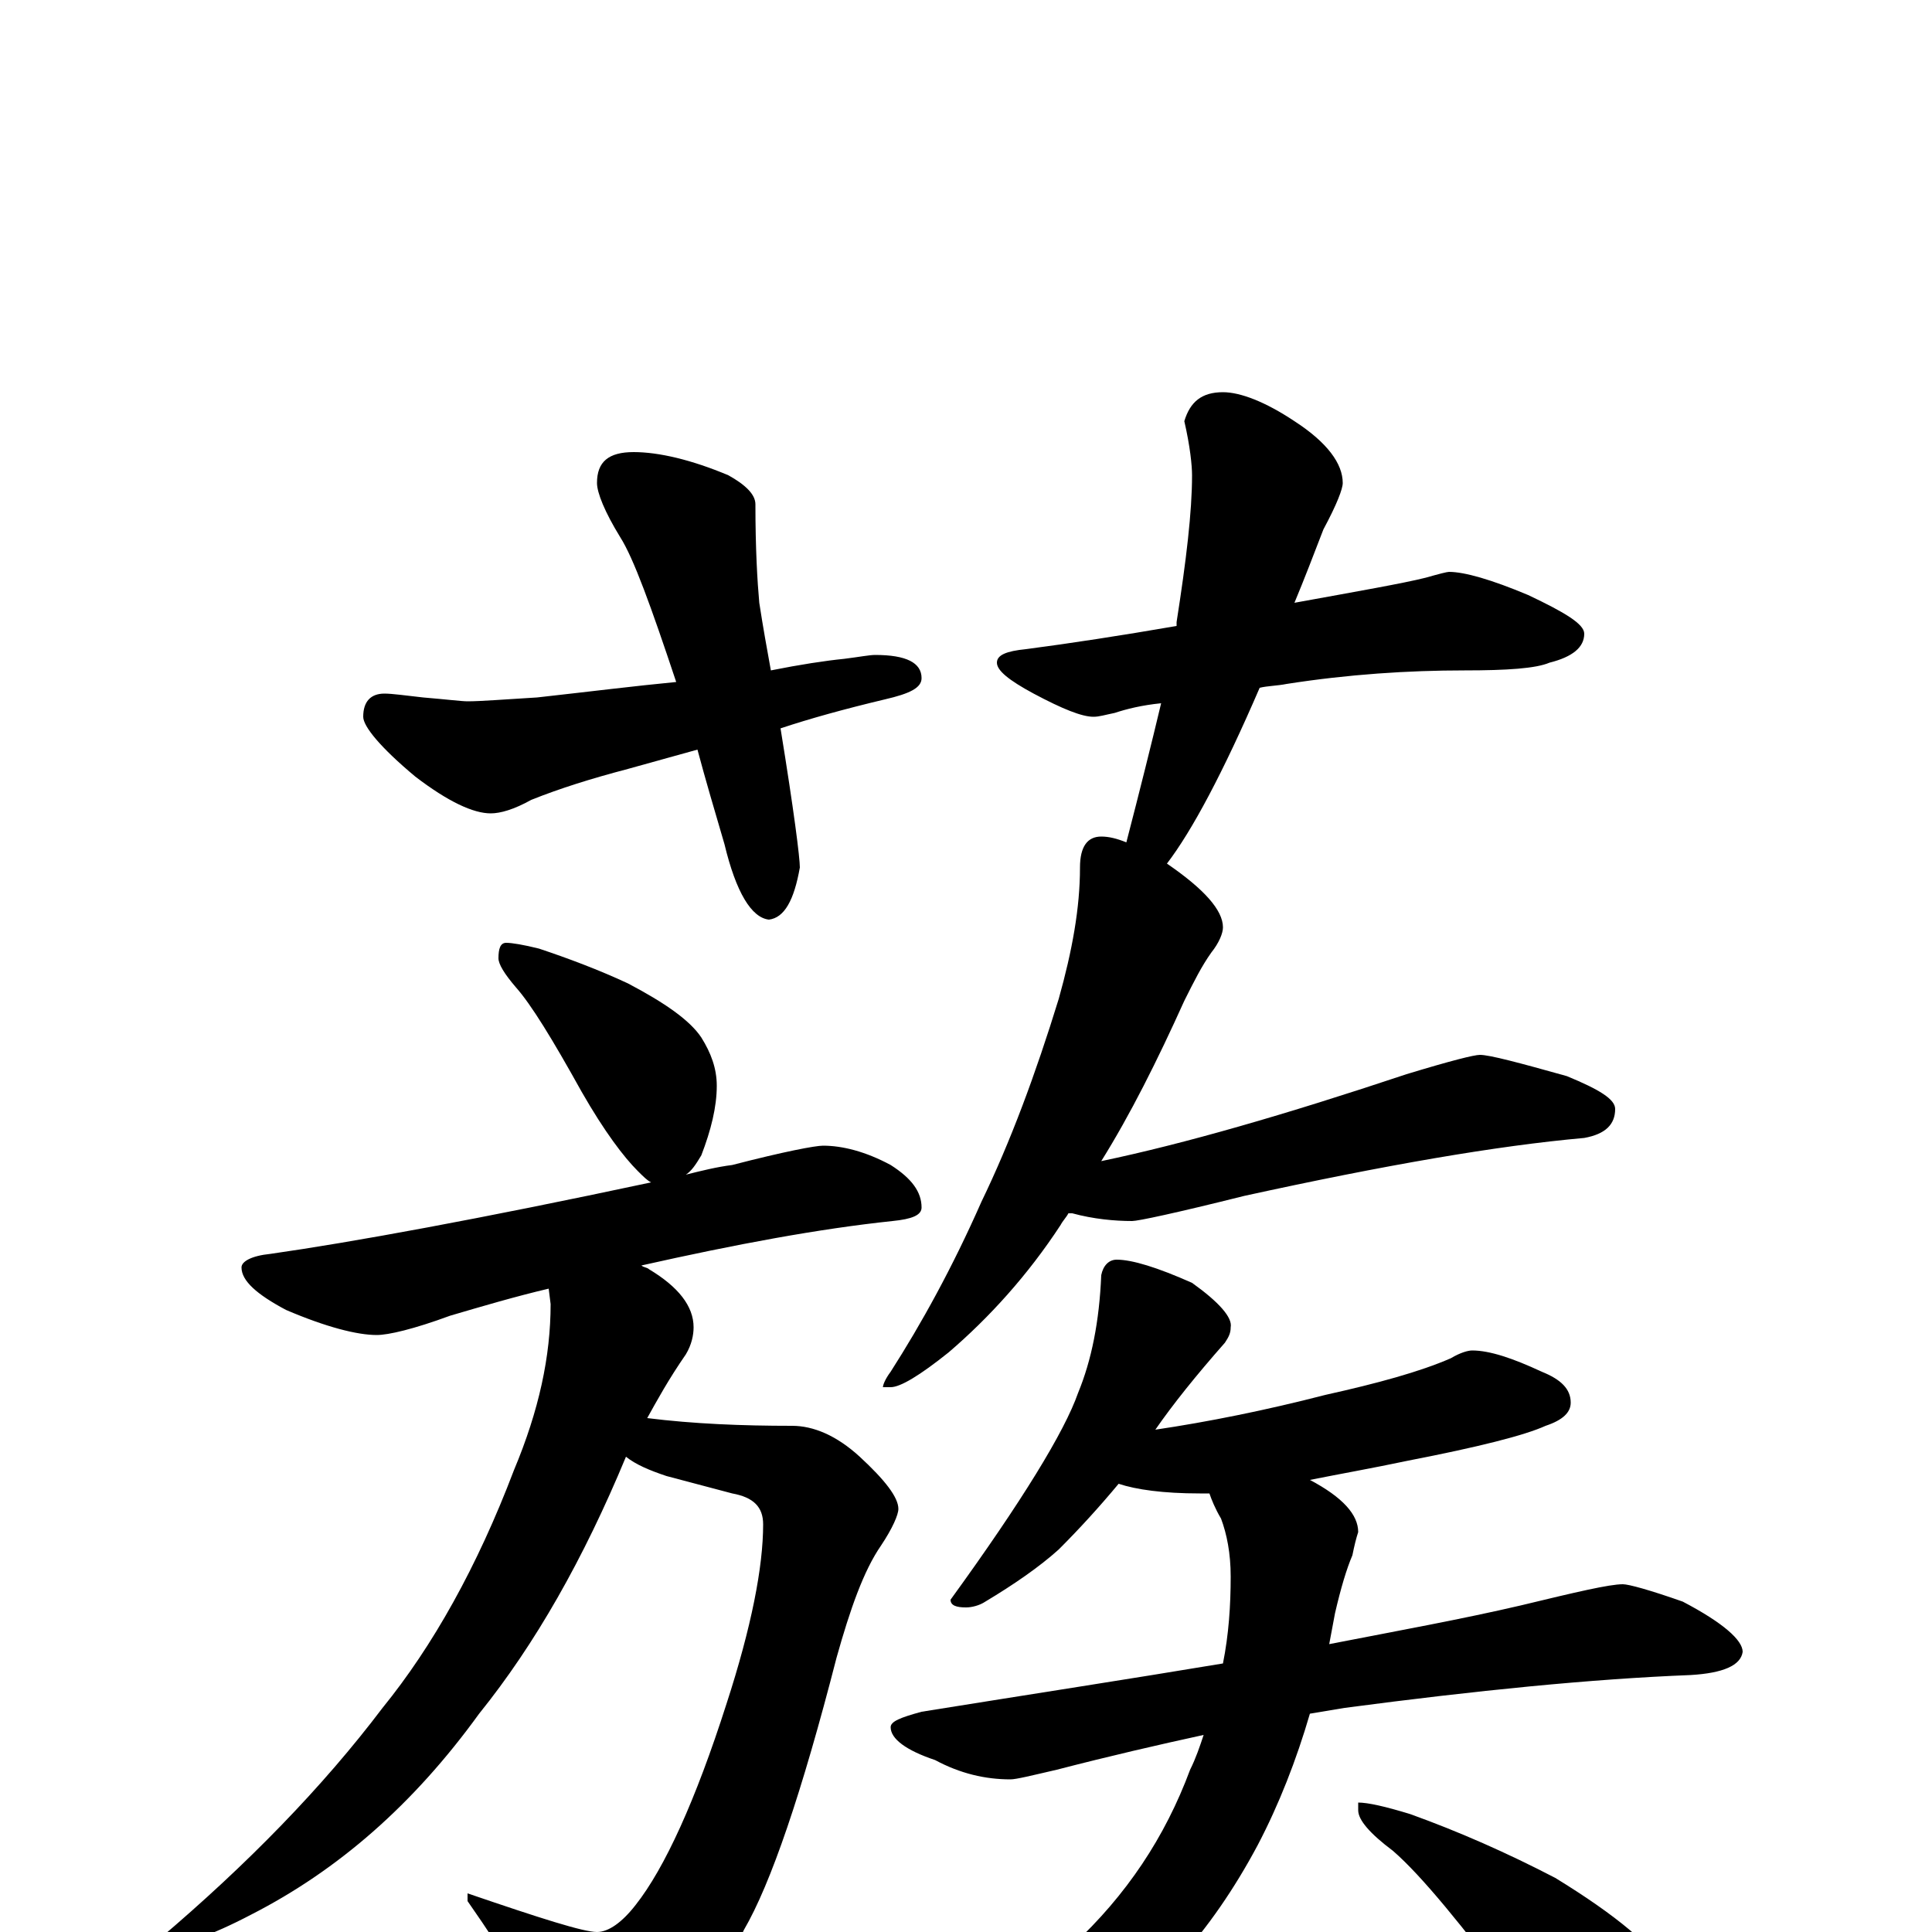 <?xml version="1.0" encoding="utf-8" ?>
<!DOCTYPE svg PUBLIC "-//W3C//DTD SVG 1.1//EN" "http://www.w3.org/Graphics/SVG/1.1/DTD/svg11.dtd">
<svg version="1.1" id="Layer_1" xmlns="http://www.w3.org/2000/svg" xmlns:xlink="http://www.w3.org/1999/xlink" x="0px" y="145px" width="1000px" height="1000px" viewBox="0 0 1000 1000" enable-background="new 0 0 1000 1000" xml:space="preserve">
<g id="Layer_1">
<path id="glyph" transform="matrix(1 0 0 -1 0 1000)" d="M328,766C341,766 358,762 377,754C386,749 391,744 391,739C391,716 392,699 393,688C395,675 397,664 399,653C414,656 427,658 437,659C445,660 450,661 453,661C469,661 477,657 477,649C477,644 471,641 458,638C437,633 419,628 404,623C411,580 414,556 414,551C411,534 406,525 398,524C389,525 381,538 375,563C370,580 365,597 361,612l-36,-10C306,597 290,592 275,586C266,581 259,579 254,579C245,579 232,585 215,598C197,613 188,624 188,629C188,637 192,641 199,641C203,641 210,640 219,639C231,638 239,637 242,637C249,637 261,638 278,639C305,642 329,645 350,647C337,686 328,711 321,722C313,735 309,745 309,750C309,761 315,766 328,766M633,797C642,797 655,792 670,782C687,771 695,760 695,750C695,747 692,739 685,726C680,713 675,700 670,688C703,694 726,698 738,701C745,703 749,704 750,704C758,704 772,700 791,692C810,683 820,677 820,672C820,665 814,660 802,657C795,654 780,653 758,653C729,653 698,651 666,646C661,645 656,645 652,644C633,600 617,570 604,553C623,540 633,529 633,520C633,517 631,512 627,507C622,500 618,492 613,482C599,451 585,423 570,399C613,408 665,423 728,444C751,451 763,454 766,454C771,454 786,450 811,443C828,436 836,431 836,426C836,418 831,413 820,411C775,407 717,397 644,381C608,372 589,368 586,368C577,368 566,369 555,372C554,372 554,372 553,372C552,370 550,368 549,366C532,340 512,318 491,300C476,288 466,282 461,282l-4,0C457,283 458,286 461,290C477,315 493,344 508,378C523,409 536,444 548,483C555,508 559,530 559,551C559,562 563,567 570,567C574,567 578,566 583,564C590,591 596,615 601,636C591,635 583,633 577,631C572,630 569,629 566,629C560,629 550,633 535,641C522,648 516,653 516,657C516,661 521,663 531,664C554,667 580,671 609,676C609,677 609,677 609,678C614,710 617,735 617,754C617,759 616,769 613,782C616,792 622,797 633,797M262,512C265,512 271,511 279,509C294,504 310,498 325,491C344,481 357,472 363,463C368,455 371,447 371,438C371,427 368,415 363,402C360,397 358,394 355,392C363,394 371,396 379,397C406,404 422,407 426,407C436,407 448,404 461,397C472,390 477,383 477,375C477,371 472,369 462,368C424,364 381,356 332,345C333,344 335,344 336,343C351,334 359,324 359,313C359,309 358,304 355,299C346,286 340,275 335,266C359,263 384,262 410,262C421,262 433,257 445,246C458,234 465,225 465,219C465,216 462,209 456,200C447,187 440,167 433,142C415,72 399,25 385,1C372,-28 356,-48 339,-60C325,-69 314,-74 305,-74C296,-74 290,-68 285,-55C277,-38 263,-14 242,16l0,4C280,7 302,0 309,0C315,0 322,5 329,14C344,33 360,68 376,118C389,158 395,189 395,211C395,220 390,225 379,227l-34,9C336,239 329,242 324,246C302,193 277,149 248,113C214,66 175,32 130,9C109,-2 94,-7 86,-7C83,-7 82,-6 82,-4C128,35 167,75 198,116C224,148 247,189 266,239C279,270 285,298 285,325l-1,8C267,329 250,324 233,319C214,312 201,309 195,309C185,309 169,313 148,322C133,330 125,337 125,344C125,347 130,350 140,351C182,357 248,369 337,388C335,389 333,391 330,394C323,401 313,414 301,435C286,462 275,480 267,489C261,496 258,501 258,504C258,509 259,512 262,512M578,348C586,348 599,344 617,336C631,326 638,318 637,313C637,310 636,308 634,305C619,288 607,273 598,260C625,264 655,270 686,278C713,284 735,290 751,297C756,300 760,301 762,301C771,301 783,297 798,290C808,286 813,281 813,274C813,269 809,265 800,262C789,257 765,251 729,244C710,240 693,237 678,234C695,225 703,216 703,207C702,204 701,200 700,195C697,188 694,178 691,165C690,160 689,154 688,149C724,156 757,162 787,169C816,176 833,180 840,180C843,180 854,177 871,171C892,160 902,151 902,145C901,138 892,134 875,133C824,131 764,125 696,116C690,115 684,114 678,113C671,89 662,66 651,45C627,0 596,-35 557,-58C518,-79 481,-89 445,-89C440,-89 438,-88 438,-86C438,-83 443,-79 452,-75C496,-56 530,-33 555,-7C583,19 603,49 616,84C619,90 621,96 623,102C600,97 574,91 547,84C534,81 526,79 523,79C510,79 497,82 484,89C469,94 461,100 461,106C461,109 466,111 477,114C533,123 585,131 633,139C636,154 637,169 637,184C637,196 635,206 632,214C629,219 627,224 626,227C625,227 623,227 621,227C602,227 588,229 579,232C569,220 559,209 548,198C538,189 525,180 510,171C507,169 503,168 500,168C495,168 492,169 492,172C529,223 551,259 558,279C565,296 569,316 570,340C571,345 574,348 578,348M703,67C708,67 717,65 730,61C755,52 780,41 805,28C836,9 857,-8 866,-24C875,-39 879,-54 879,-70C879,-77 877,-84 874,-92C870,-98 865,-101 859,-101C856,-101 849,-98 840,-92C826,-83 808,-63 785,-34C757,3 736,29 721,42C709,51 703,58 703,63z"/>
</g>
</svg>
